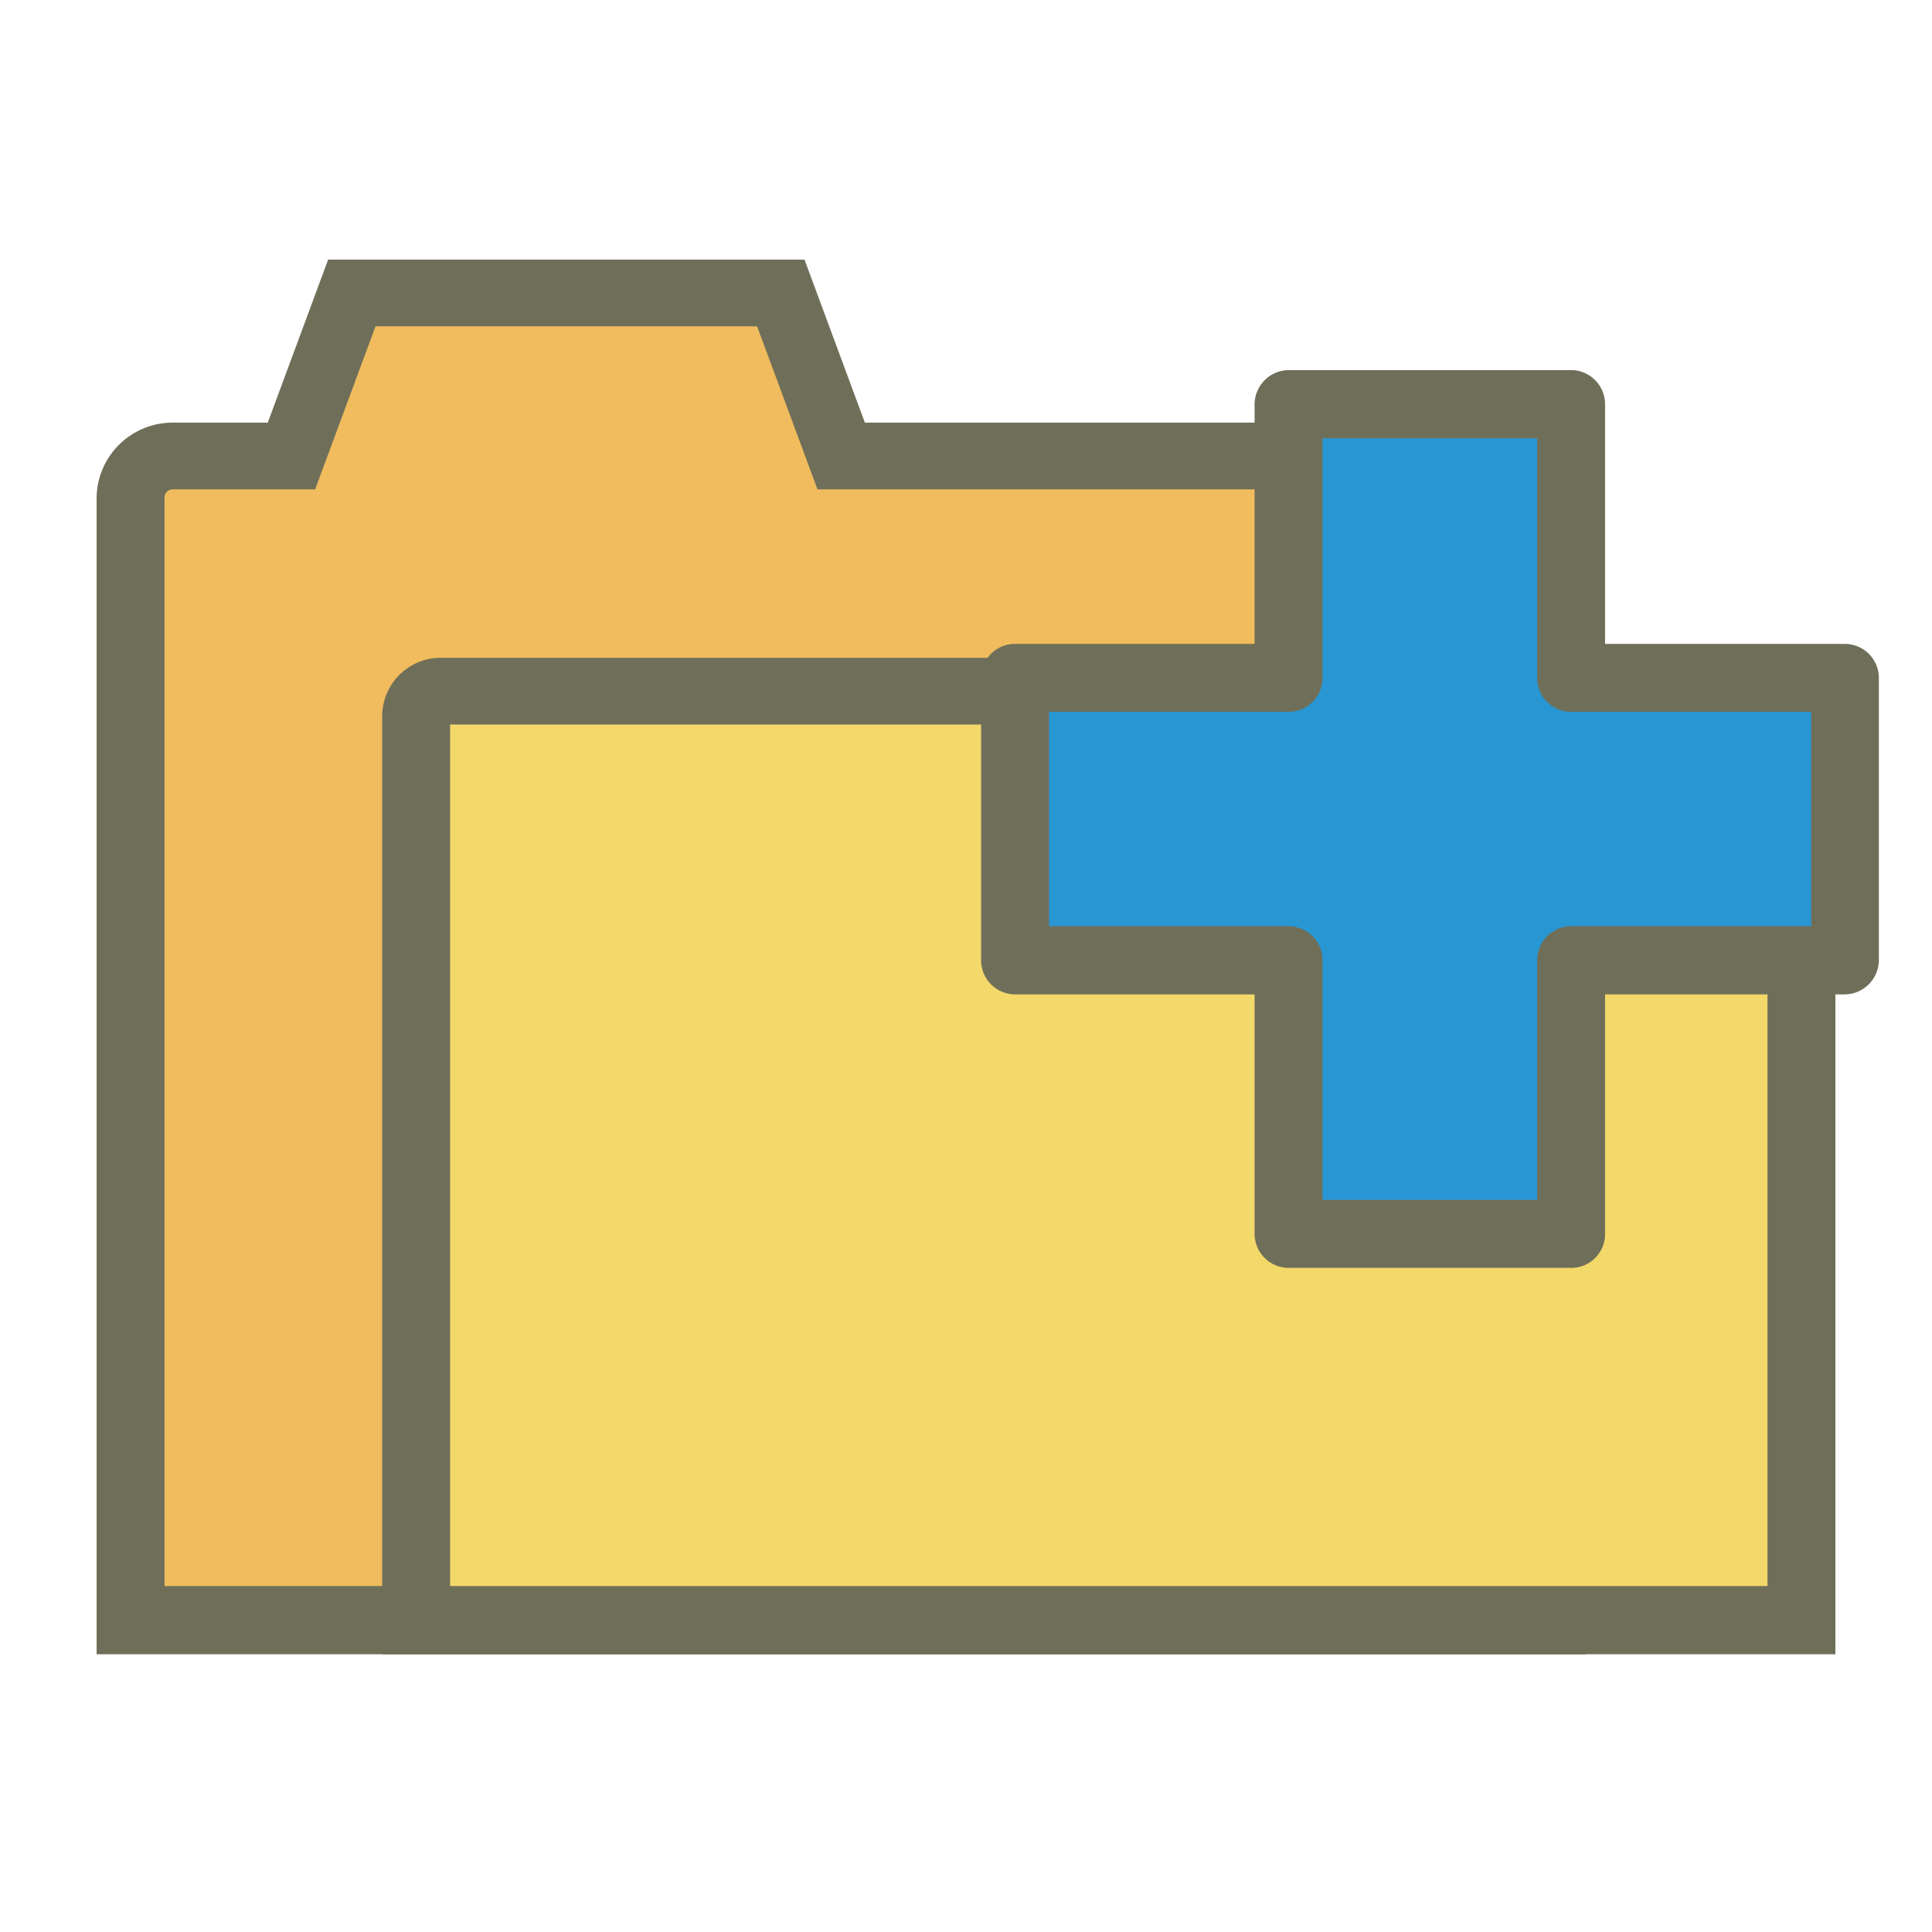 <svg id="Layer_1" data-name="Layer 1" xmlns="http://www.w3.org/2000/svg" viewBox="0 0 64 64"><title>SVG_Artboards</title><path d="M27.87,15.09l-2-5.4H11.65l-2,5.4H5.72a1.4,1.4,0,0,0-1.4,1.39V53.67H51.41V15.09Z" style="fill:#f0bc5e"/><path d="M52.54,54.8H3.2V16.48A2.52,2.52,0,0,1,5.72,14H8.87l2-5.4H26.65l2,5.4H52.54ZM5.45,52.54H50.28V16.21H27.08l-2-5.4H12.44l-2,5.4H5.72a.27.27,0,0,0-.27.27Z" style="fill:#6f6f59"/><path d="M14.6,22.92H58.86a.82.82,0,0,1,.82.82V53.67a0,0,0,0,1,0,0H13.78a0,0,0,0,1,0,0V23.73A.82.82,0,0,1,14.6,22.92Z" style="fill:#f3d86a"/><path d="M60.8,54.8H12.66V23.73a1.94,1.94,0,0,1,1.94-1.94H58.86a1.94,1.94,0,0,1,1.94,1.94ZM14.91,52.54H58.55V24H14.91Z" style="fill:#6f6f59"/><polygon points="61.11 22.45 52.05 22.45 52.05 13.39 42.69 13.39 42.69 22.45 33.62 22.45 33.62 31.81 42.69 31.81 42.69 40.88 52.05 40.88 52.05 31.81 61.11 31.81 61.11 22.45" style="fill:#2896d3"/><path d="M52.05,42H42.69a1.13,1.13,0,0,1-1.13-1.12V32.94H33.62a1.13,1.13,0,0,1-1.12-1.13V22.45a1.12,1.12,0,0,1,1.12-1.12h7.94V13.39a1.14,1.14,0,0,1,1.13-1.13h9.36a1.13,1.13,0,0,1,1.12,1.13v7.94h7.94a1.13,1.13,0,0,1,1.13,1.12v9.36a1.14,1.14,0,0,1-1.13,1.13H53.17v7.94A1.12,1.12,0,0,1,52.05,42Zm-8.24-2.25h7.11V31.81a1.13,1.13,0,0,1,1.13-1.13H60v-7.1H52.05a1.12,1.12,0,0,1-1.13-1.13V14.52H43.81v7.93a1.12,1.12,0,0,1-1.12,1.13H34.75v7.1h7.94a1.13,1.13,0,0,1,1.12,1.13Z" style="fill:#6f6f59"/></svg>
